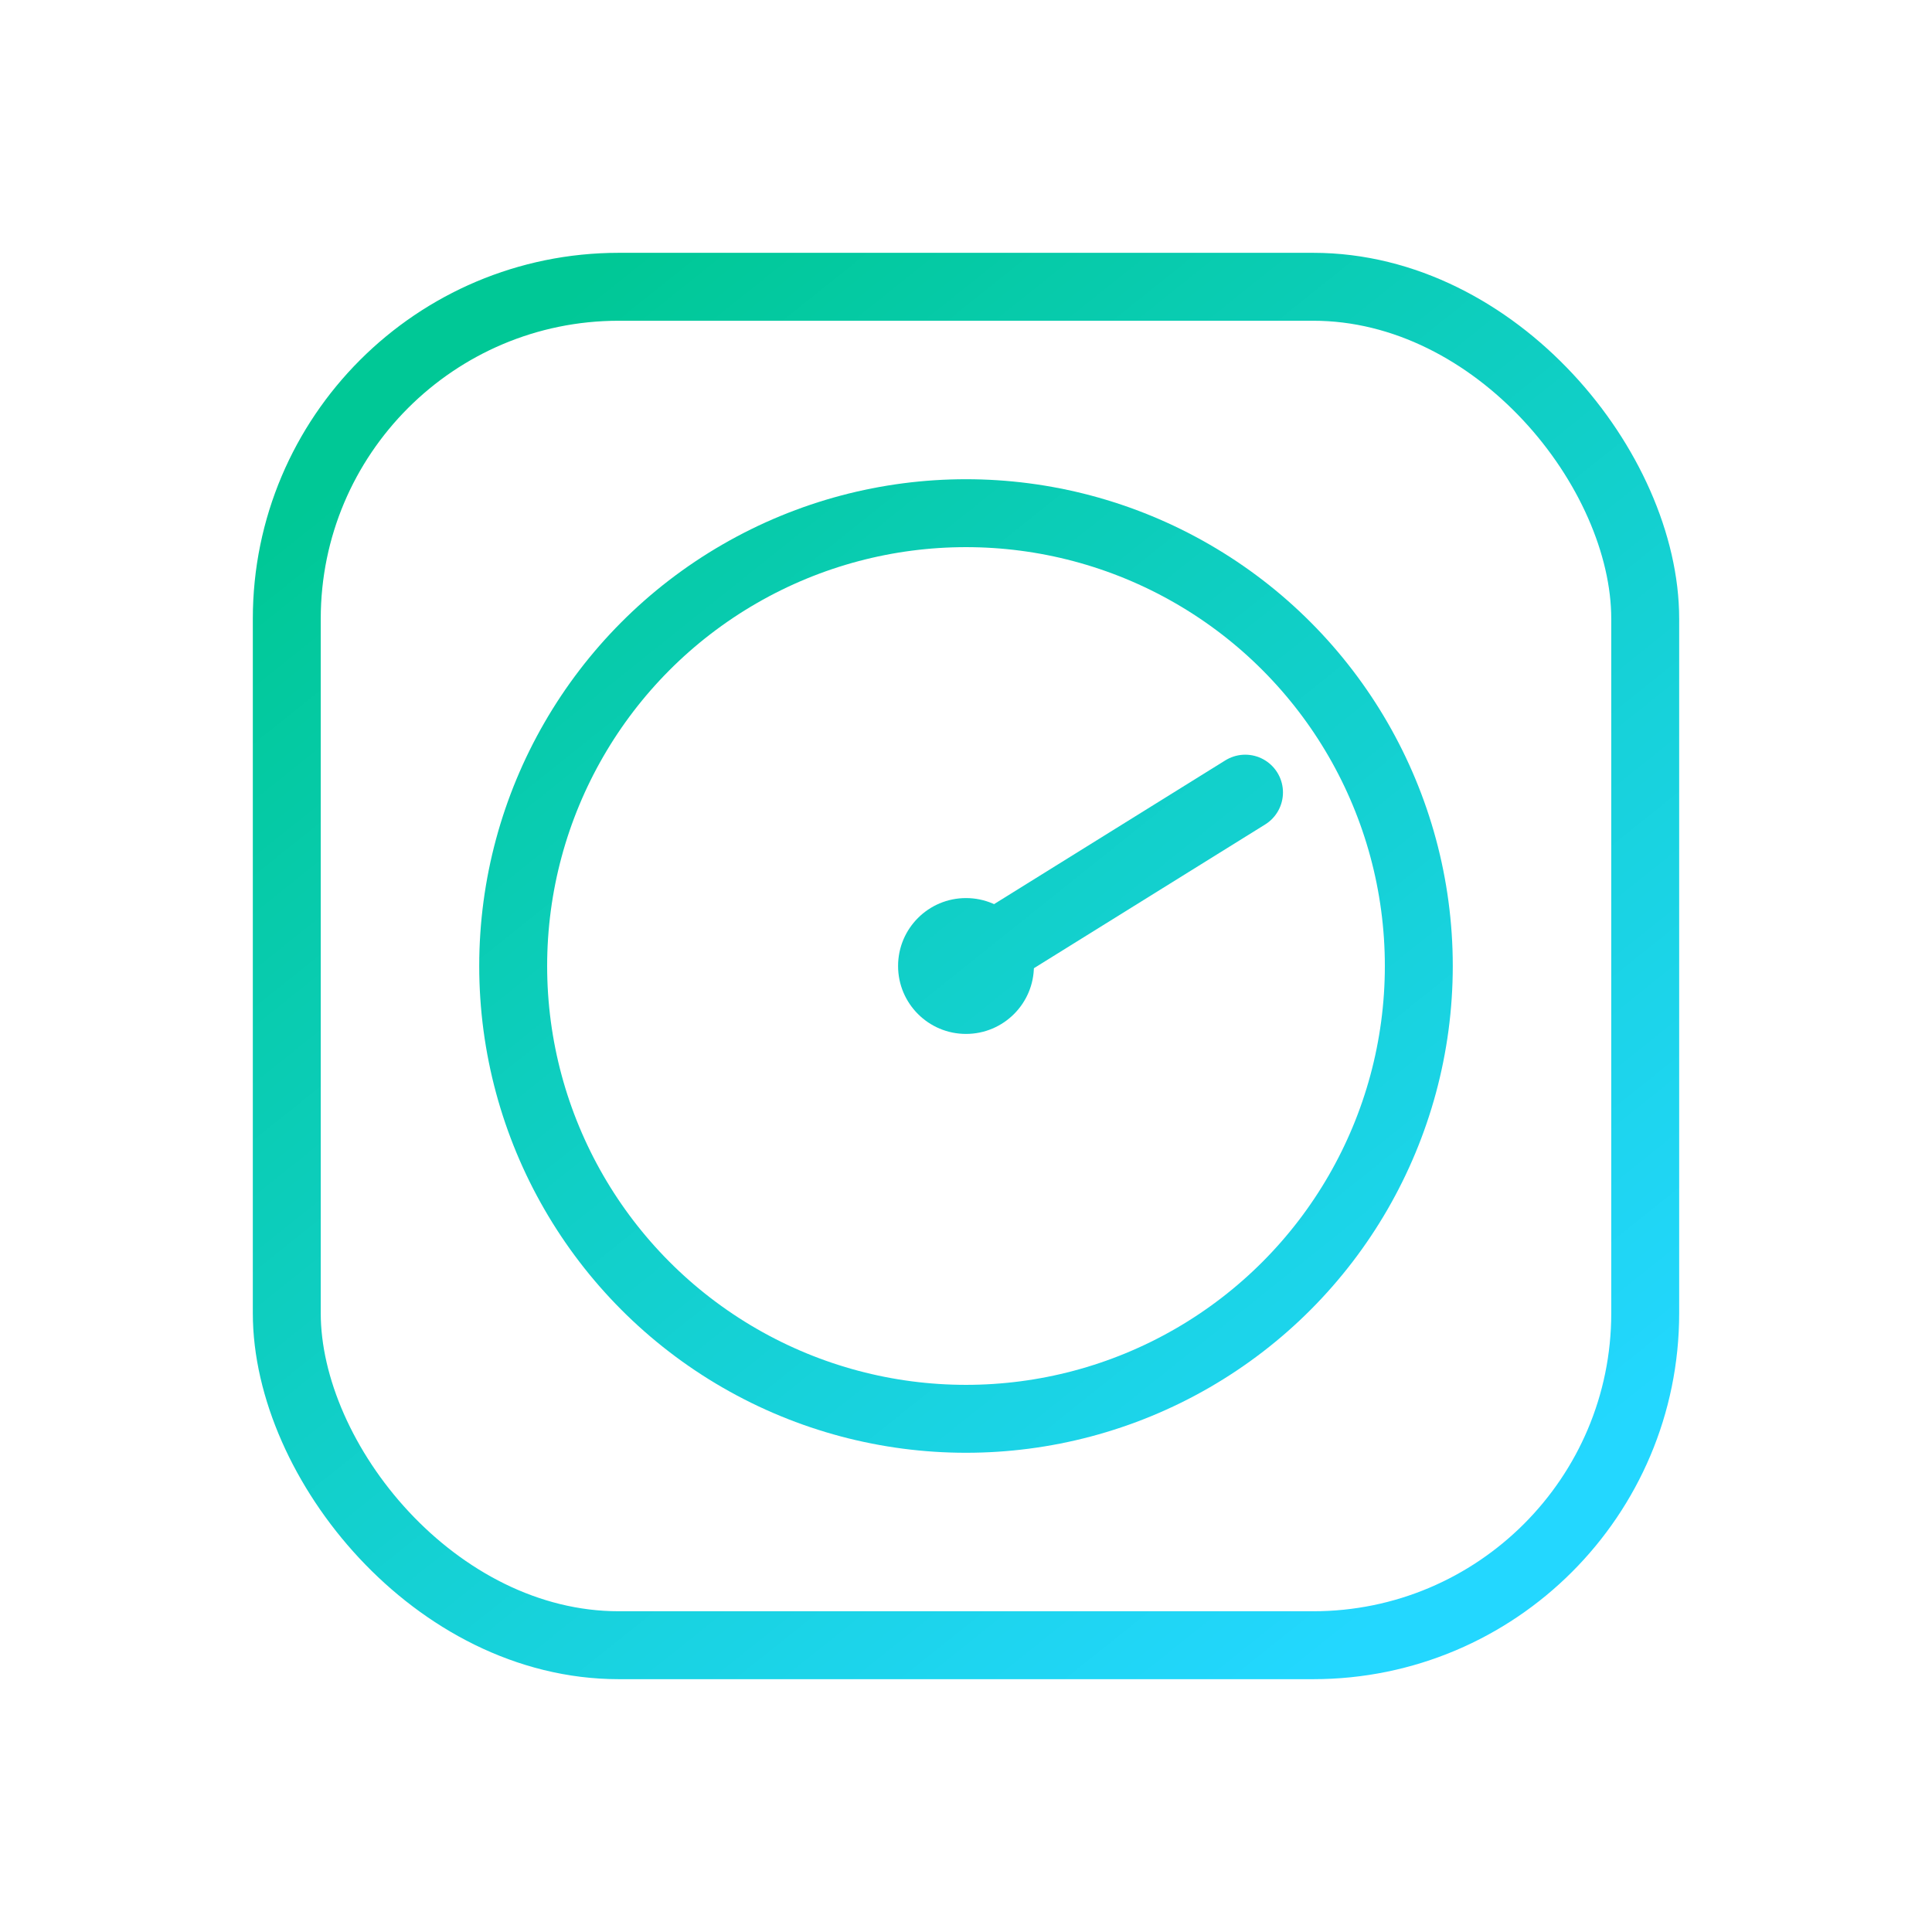 <?xml version="1.0" encoding="UTF-8"?>
<svg width="256" height="256" viewBox="0 0 512 512" fill="none" xmlns="http://www.w3.org/2000/svg">
  <defs>
    <linearGradient id="grad-teal" x1="128" y1="96" x2="384" y2="416" gradientUnits="userSpaceOnUse">
      <stop offset="0%" stop-color="#00c896"/>
      <stop offset="100%" stop-color="#23d7ff"/>
    </linearGradient>
    <filter id="outer-glow" x="-50%" y="-50%" width="200%" height="200%">
      <feGaussianBlur in="SourceGraphic" stdDeviation="14" result="blur"/>
      <feMerge>
        <feMergeNode in="blur"/>
        <feMergeNode in="SourceGraphic"/>
      </feMerge>
    </filter>
  </defs>

  <!-- Panel cuadrado redondeado -->
  <rect x="76" y="76" width="360" height="360" rx="88"
        fill="none" stroke="url(#grad-teal)" stroke-width="18"
        filter="url(#outer-glow)" />

  <!-- Círculo -->
  <circle cx="256" cy="256" r="120"
          fill="none" stroke="url(#grad-teal)" stroke-width="18"
          filter="url(#outer-glow)" />

  <!-- Aguja -->
  <path d="M256 256 L 330 210"
        stroke="url(#grad-teal)" stroke-width="20" stroke-linecap="round"
        filter="url(#outer-glow)" />

  <!-- Núcleo -->
  <circle cx="256" cy="256" r="18" fill="url(#grad-teal)" filter="url(#outer-glow)" />
</svg>
